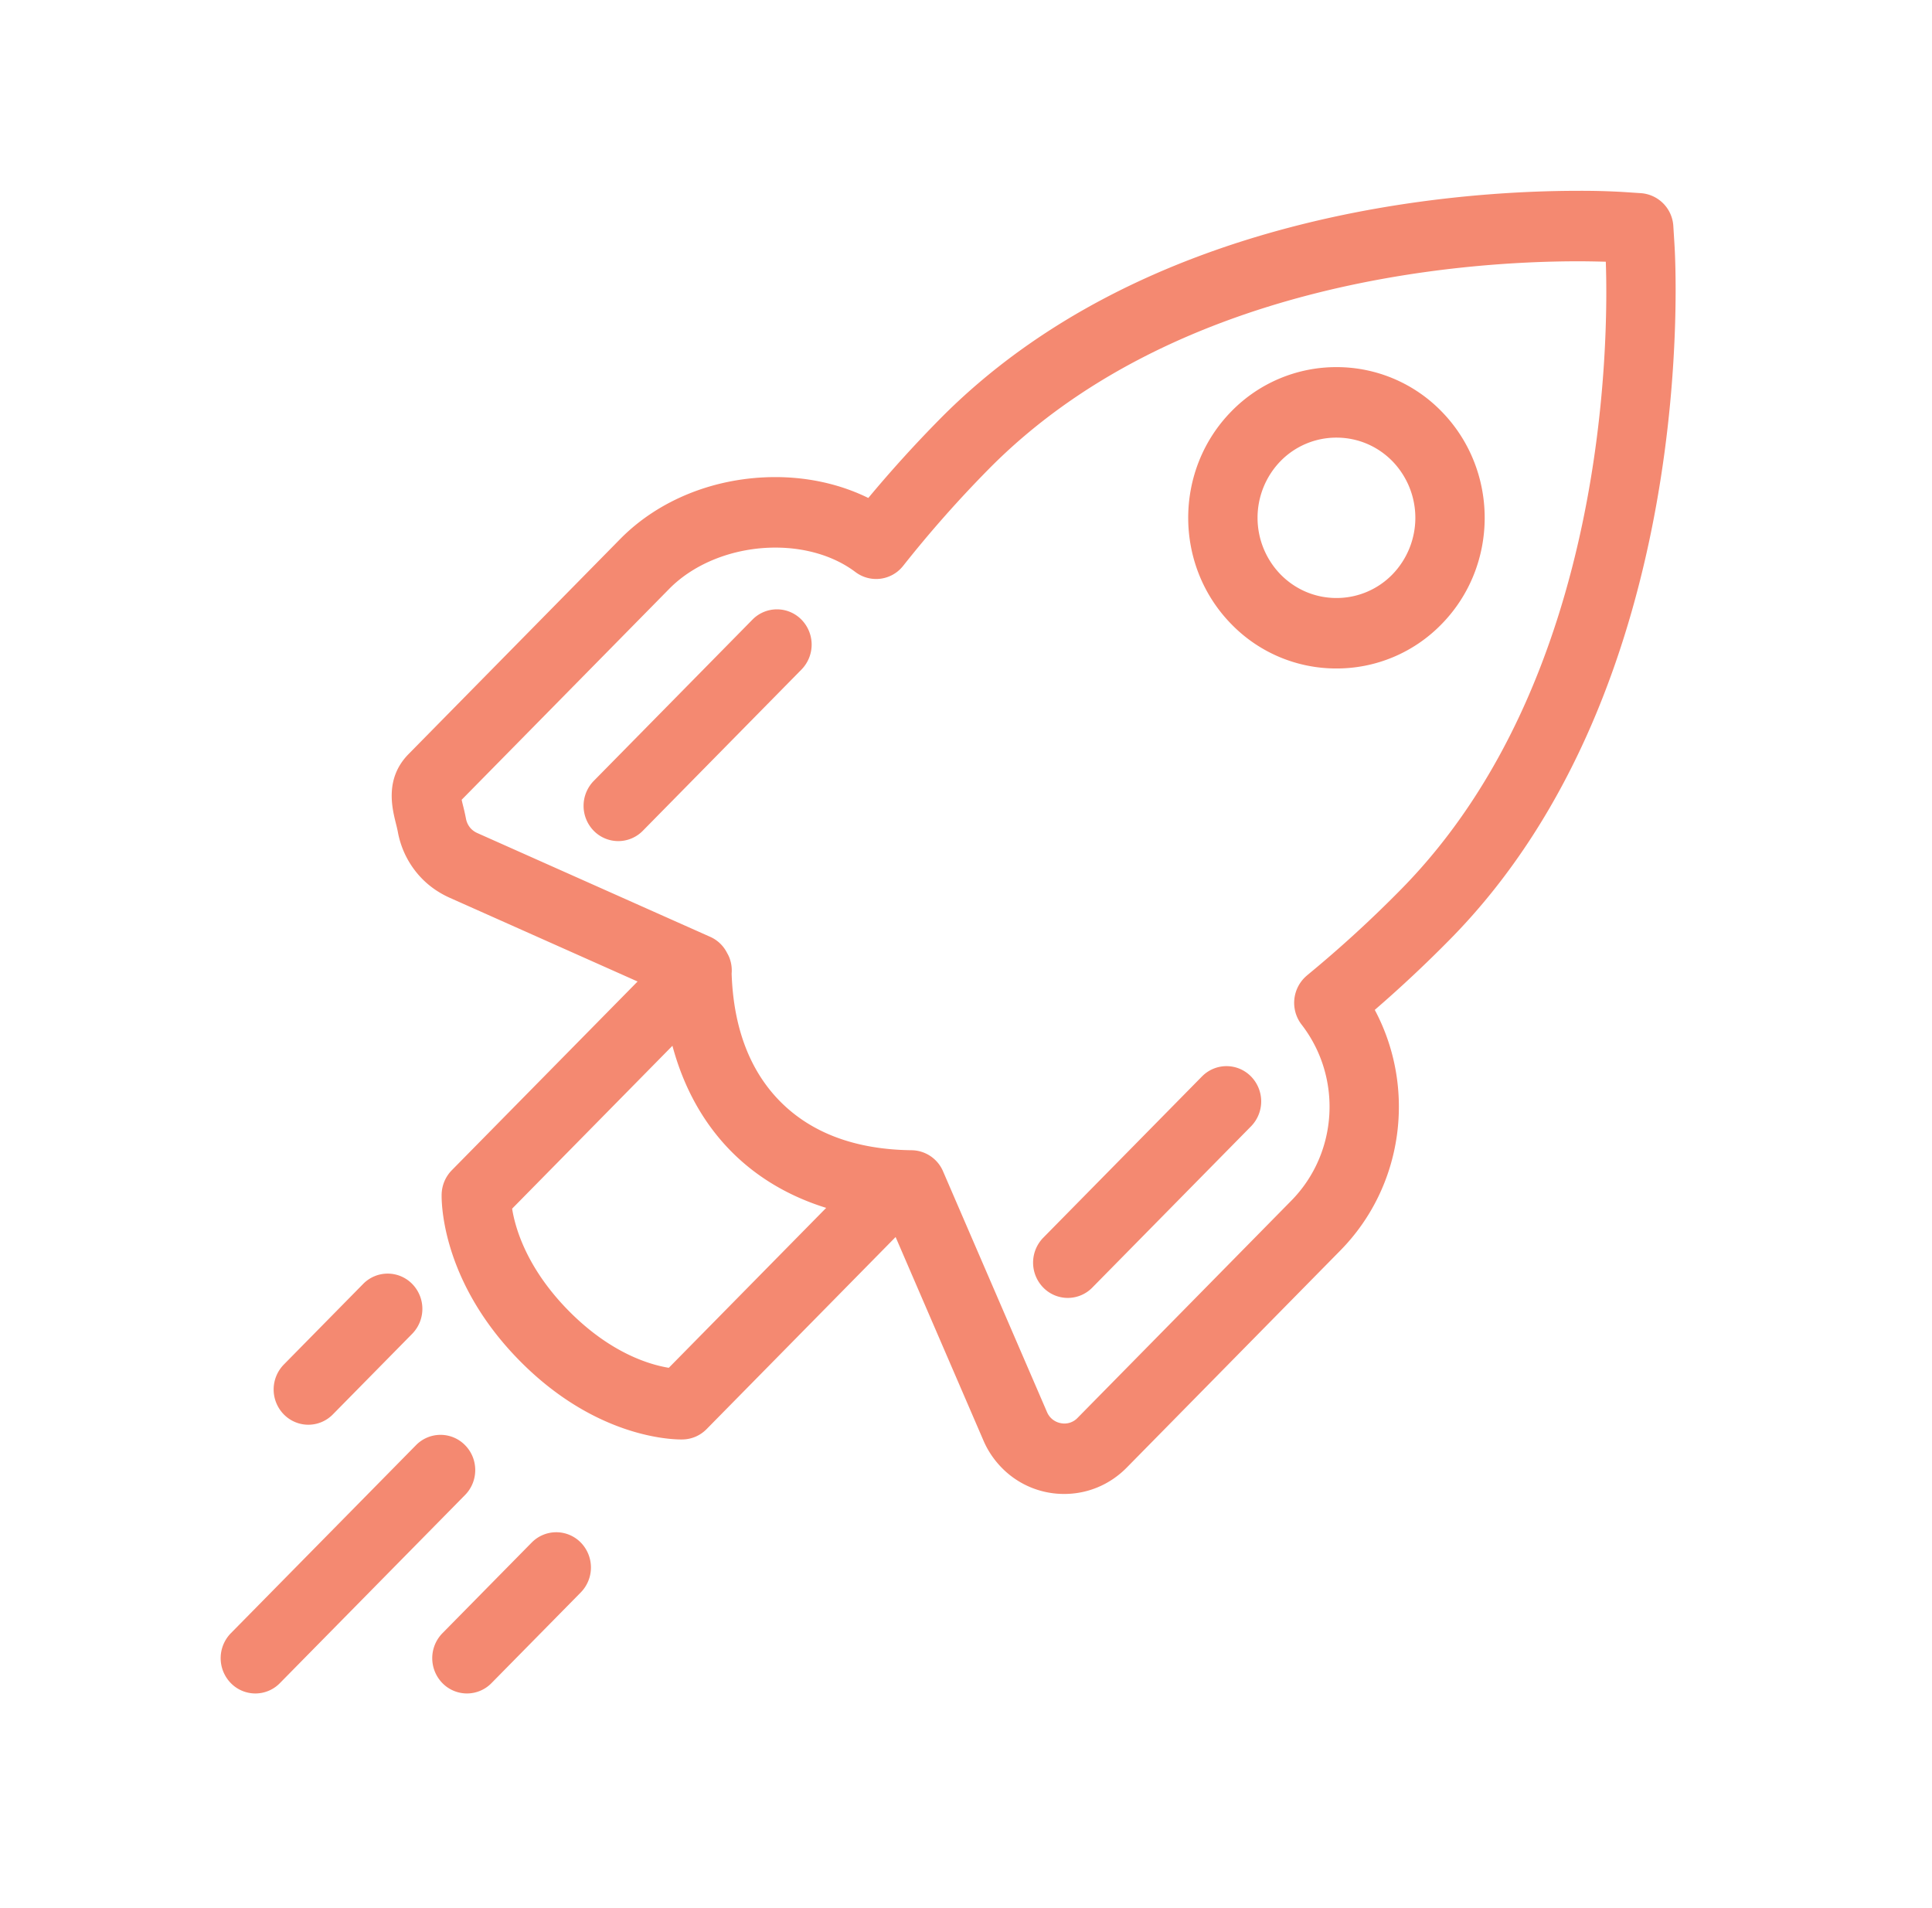<svg xmlns="http://www.w3.org/2000/svg" width="81" height="80" fill="none"><path fill="#F48971" d="M56.032 15.392a6.14 6.14 0 0 0-4.401 1.85c-2.421 2.464-2.42 6.474.003 8.935a6.125 6.125 0 0 0 4.398 1.85 6.13 6.13 0 0 0 4.398-1.85c2.422-2.462 2.422-6.471-.002-8.937a6.134 6.134 0 0 0-4.396-1.848zm2.34 8.697a3.263 3.263 0 0 1-2.34.983c-.885 0-1.716-.35-2.34-.984a3.408 3.408 0 0 1-.004-4.756 3.27 3.27 0 0 1 2.343-.984c.886 0 1.717.35 2.34.982a3.41 3.41 0 0 1 .001 4.759zM70.2 10.199l-.045-.72a1.467 1.467 0 0 0-1.357-1.38l-.706-.047A29.827 29.827 0 0 0 66.18 8c-5.22 0-18.282.936-26.805 9.599a52.836 52.836 0 0 0-2.971 3.279c-1.158-.57-2.5-.875-3.894-.875-2.514 0-4.886.947-6.51 2.598l-8.867 9.011c-1.004 1.016-.7 2.244-.537 2.903.03.12.06.24.084.364a3.77 3.77 0 0 0 1.021 1.968c.319.323.696.585 1.133.784l7.897 3.52-7.79 7.914a1.489 1.489 0 0 0-.424.982c-.007.144-.11 3.568 3.258 6.992 3.107 3.157 6.215 3.313 6.792 3.313.049 0 .08-.002.091-.002.364-.016.708-.17.965-.431l7.926-8.055 3.673 8.51c.181.43.441.82.775 1.162a3.647 3.647 0 0 0 2.62 1.1c.985 0 1.914-.389 2.617-1.1l8.96-9.107c2.66-2.701 3.185-6.823 1.444-10.088a53.534 53.534 0 0 0 3.164-2.967C71.305 28.71 70.25 10.944 70.2 10.2zM28.04 57.347c-.805-.131-2.451-.616-4.207-2.399-1.758-1.788-2.234-3.465-2.362-4.273l6.721-6.829c.462 1.726 1.281 3.223 2.445 4.408 1.088 1.106 2.442 1.904 4.001 2.388l-6.598 6.705zM54.8 40.894a1.494 1.494 0 0 0-.23 2.064c1.714 2.217 1.53 5.39-.432 7.382l-8.958 9.104a.76.76 0 0 1-.716.222.78.78 0 0 1-.57-.468L39.538 49.11a1.455 1.455 0 0 0-1.316-.885c-2.35-.027-4.21-.72-5.528-2.06-1.267-1.29-1.943-3.09-2.02-5.342.018-.21-.006-.42-.076-.62-.002-.004-.002-.008-.003-.014a1.437 1.437 0 0 0-.111-.233 1.448 1.448 0 0 0-.69-.67l-9.78-4.358a.878.878 0 0 1-.255-.172.831.831 0 0 1-.222-.427 9.195 9.195 0 0 0-.12-.537 9.016 9.016 0 0 1-.062-.26l8.702-8.843c1.066-1.084 2.73-1.73 4.452-1.73 1.288 0 2.479.364 3.354 1.024a1.44 1.44 0 0 0 2.003-.26 49.467 49.467 0 0 1 3.565-4.034c7.755-7.883 19.891-8.734 24.749-8.734.472 0 1.144.018 1.144.018.11 3.107.112 17.483-8.58 26.31a50.33 50.33 0 0 1-3.945 3.61zM19.498 60.591a1.438 1.438 0 0 0-2.057 0l-7.763 7.885a1.495 1.495 0 0 0 0 2.091 1.436 1.436 0 0 0 2.057 0l7.762-7.886c.57-.578.57-1.514.001-2.09zm2.794 4.082-3.744 3.803a1.496 1.496 0 0 0 0 2.091 1.438 1.438 0 0 0 2.058 0l3.743-3.802a1.496 1.496 0 0 0 .001-2.091 1.44 1.44 0 0 0-2.058 0zm28.1-19.54-6.653 6.76a1.494 1.494 0 0 0 0 2.09 1.436 1.436 0 0 0 2.057 0l6.654-6.76a1.494 1.494 0 0 0 0-2.09 1.437 1.437 0 0 0-2.057 0zM31.545 25.981l-6.652 6.76a1.495 1.495 0 0 0 0 2.091 1.44 1.44 0 0 0 2.057 0l6.652-6.76a1.495 1.495 0 0 0 0-2.092 1.438 1.438 0 0 0-2.056 0zM12.927 59.734a1.44 1.44 0 0 0 1.028-.433l3.327-3.38a1.494 1.494 0 0 0 0-2.09 1.438 1.438 0 0 0-2.057 0l-3.326 3.38a1.494 1.494 0 0 0 0 2.09c.284.288.657.433 1.028.433z"/></svg>